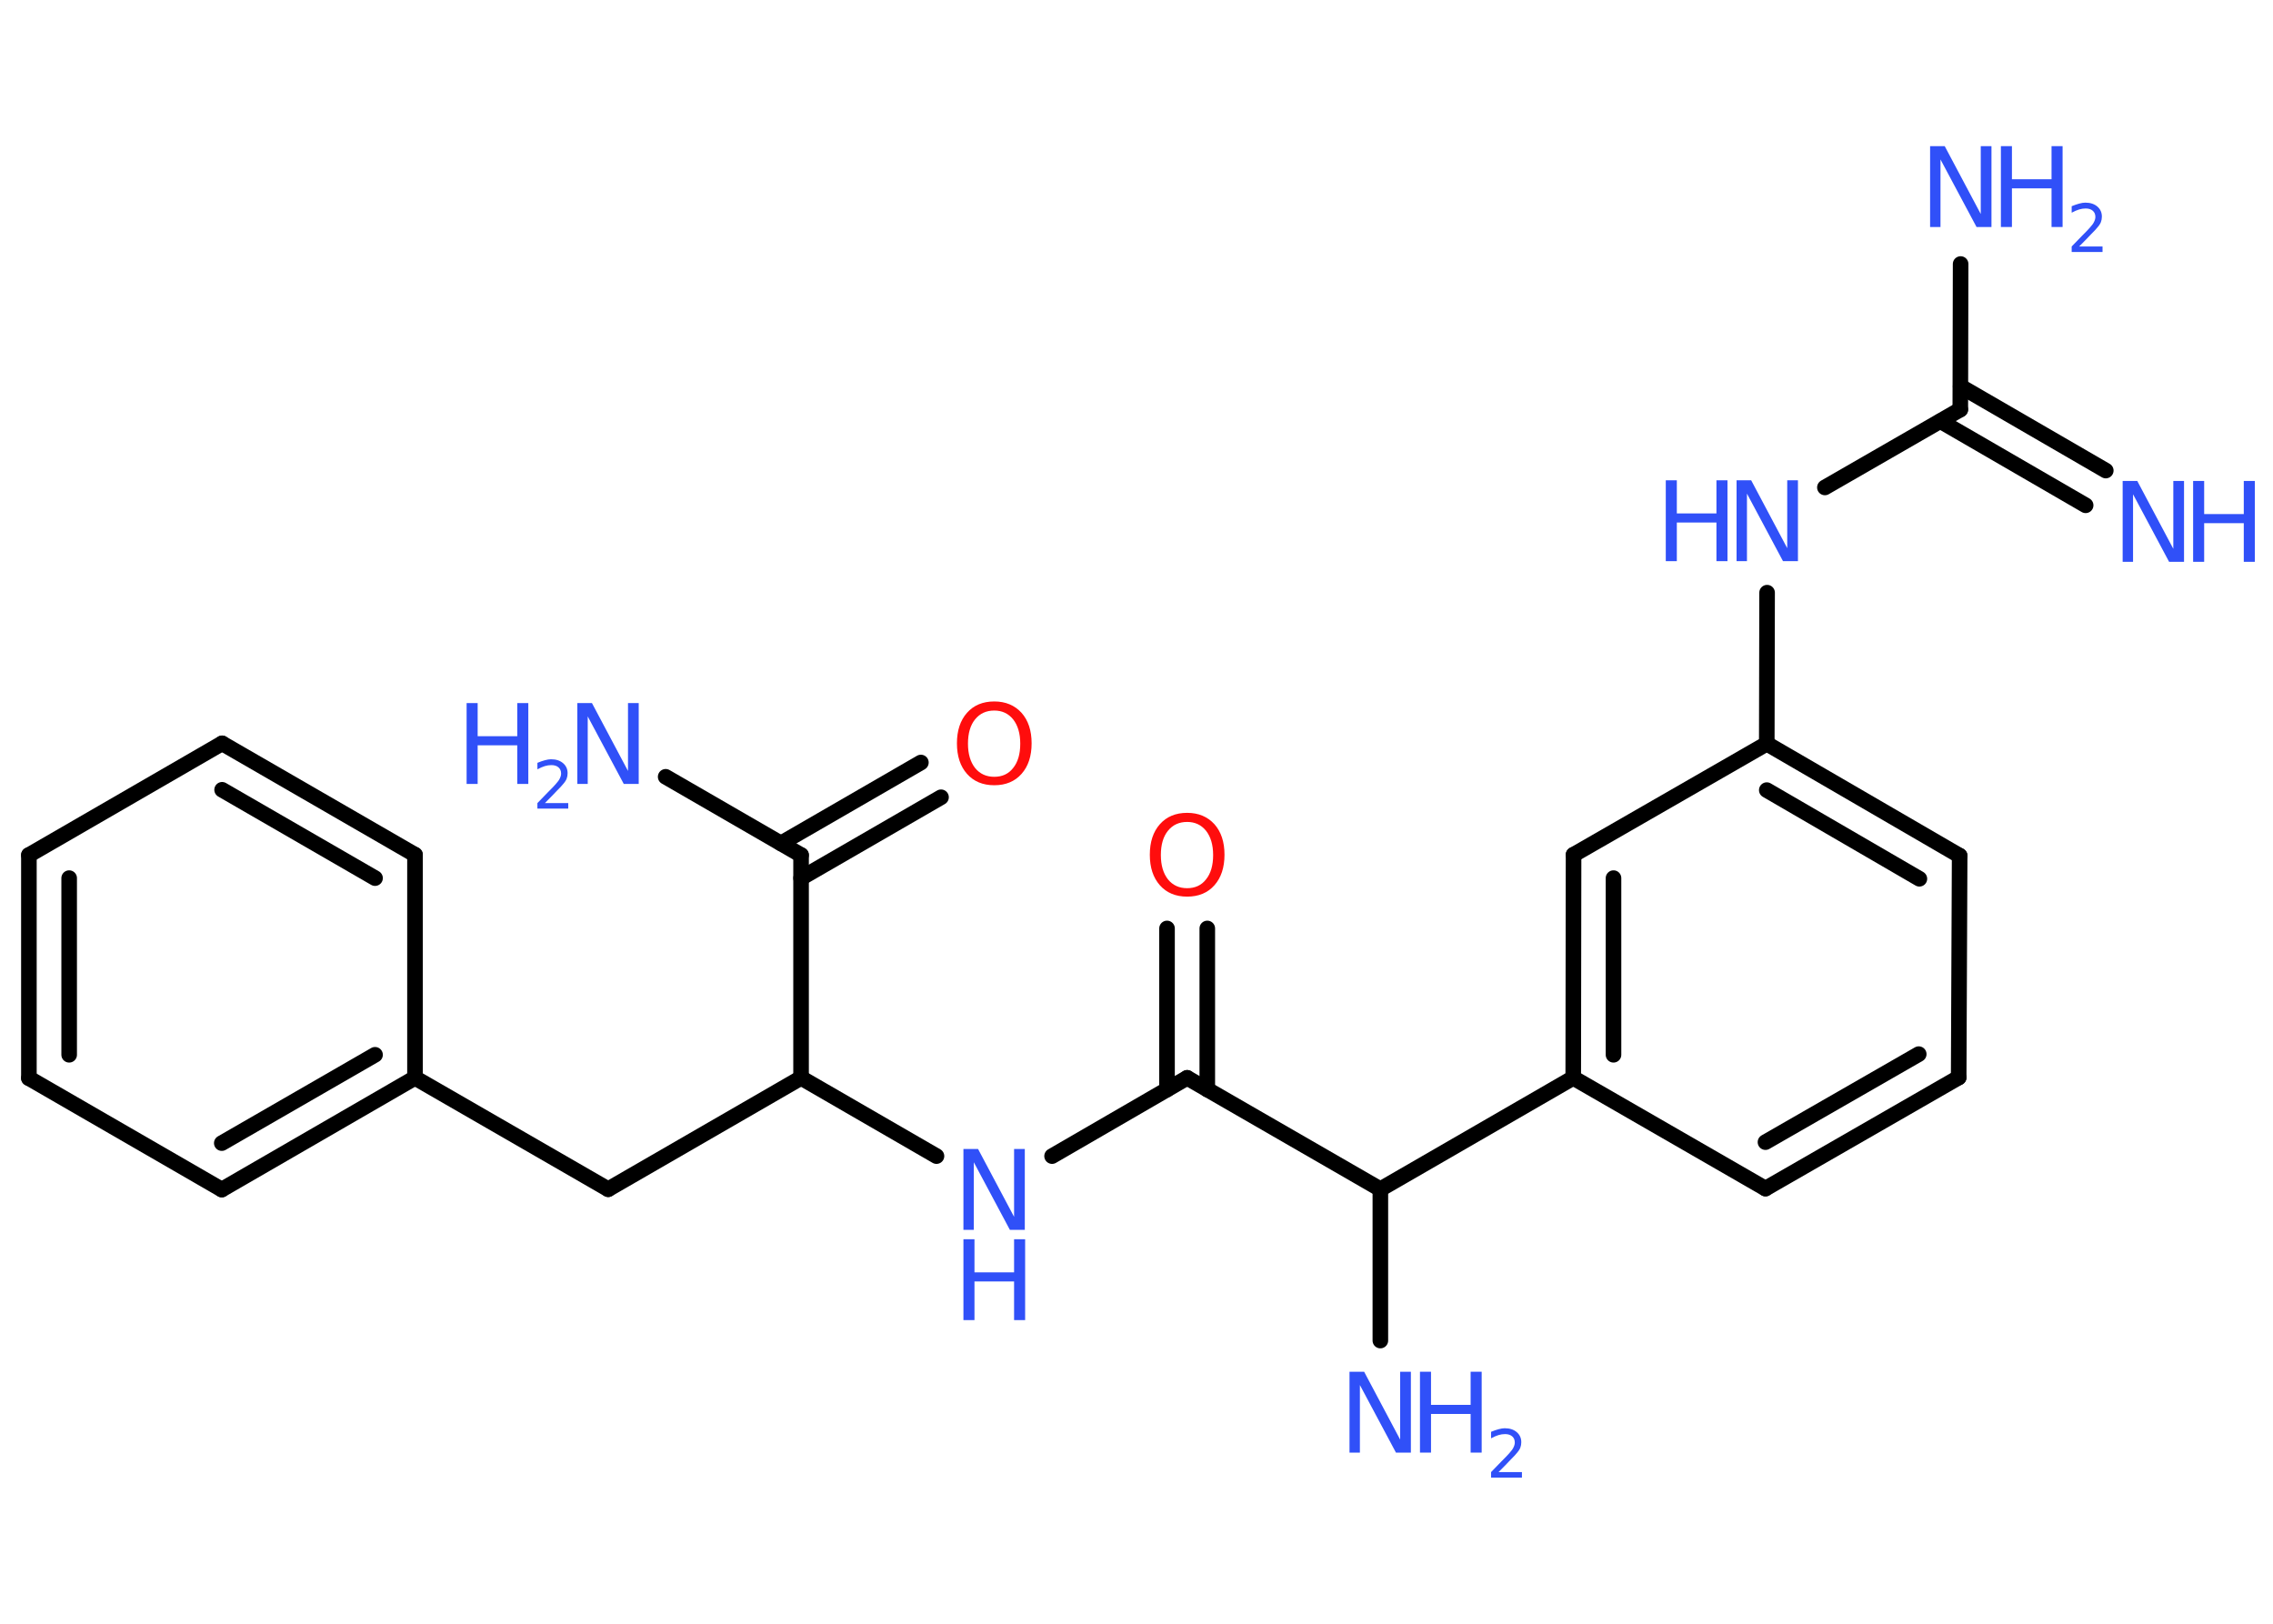 <?xml version='1.0' encoding='UTF-8'?>
<!DOCTYPE svg PUBLIC "-//W3C//DTD SVG 1.1//EN" "http://www.w3.org/Graphics/SVG/1.1/DTD/svg11.dtd">
<svg version='1.2' xmlns='http://www.w3.org/2000/svg' xmlns:xlink='http://www.w3.org/1999/xlink' width='70.0mm' height='50.0mm' viewBox='0 0 70.0 50.0'>
  <desc>Generated by the Chemistry Development Kit (http://github.com/cdk)</desc>
  <g stroke-linecap='round' stroke-linejoin='round' stroke='#000000' stroke-width='.48' fill='#3050F8'>
    <rect x='.0' y='.0' width='70.0' height='50.0' fill='#FFFFFF' stroke='none'/>
    <g id='mol1' class='mol'>
      <g id='mol1bnd1' class='bond'>
        <line x1='64.23' y1='15.56' x2='59.76' y2='12.97'/>
        <line x1='64.85' y1='14.49' x2='60.38' y2='11.9'/>
      </g>
      <line id='mol1bnd2' class='bond' x1='60.37' y1='12.61' x2='60.38' y2='8.13'/>
      <line id='mol1bnd3' class='bond' x1='60.37' y1='12.61' x2='56.2' y2='15.01'/>
      <line id='mol1bnd4' class='bond' x1='54.42' y1='18.25' x2='54.41' y2='22.9'/>
      <g id='mol1bnd5' class='bond'>
        <line x1='60.35' y1='26.35' x2='54.41' y2='22.9'/>
        <line x1='59.11' y1='27.06' x2='54.41' y2='24.33'/>
      </g>
      <line id='mol1bnd6' class='bond' x1='60.35' y1='26.35' x2='60.32' y2='33.18'/>
      <g id='mol1bnd7' class='bond'>
        <line x1='54.37' y1='36.6' x2='60.32' y2='33.18'/>
        <line x1='54.37' y1='35.17' x2='59.09' y2='32.46'/>
      </g>
      <line id='mol1bnd8' class='bond' x1='54.37' y1='36.6' x2='48.45' y2='33.19'/>
      <line id='mol1bnd9' class='bond' x1='48.45' y1='33.19' x2='42.51' y2='36.62'/>
      <line id='mol1bnd10' class='bond' x1='42.51' y1='36.62' x2='42.51' y2='41.28'/>
      <line id='mol1bnd11' class='bond' x1='42.51' y1='36.62' x2='36.56' y2='33.19'/>
      <g id='mol1bnd12' class='bond'>
        <line x1='35.94' y1='33.55' x2='35.94' y2='28.59'/>
        <line x1='37.18' y1='33.55' x2='37.18' y2='28.59'/>
      </g>
      <line id='mol1bnd13' class='bond' x1='36.56' y1='33.19' x2='32.4' y2='35.6'/>
      <line id='mol1bnd14' class='bond' x1='28.84' y1='35.6' x2='24.67' y2='33.19'/>
      <line id='mol1bnd15' class='bond' x1='24.67' y1='33.19' x2='18.73' y2='36.62'/>
      <line id='mol1bnd16' class='bond' x1='18.73' y1='36.62' x2='12.78' y2='33.19'/>
      <g id='mol1bnd17' class='bond'>
        <line x1='6.83' y1='36.63' x2='12.78' y2='33.19'/>
        <line x1='6.83' y1='35.2' x2='11.55' y2='32.48'/>
      </g>
      <line id='mol1bnd18' class='bond' x1='6.83' y1='36.63' x2='.89' y2='33.2'/>
      <g id='mol1bnd19' class='bond'>
        <line x1='.89' y1='26.33' x2='.89' y2='33.2'/>
        <line x1='2.13' y1='27.04' x2='2.13' y2='32.48'/>
      </g>
      <line id='mol1bnd20' class='bond' x1='.89' y1='26.33' x2='6.84' y2='22.89'/>
      <g id='mol1bnd21' class='bond'>
        <line x1='12.78' y1='26.32' x2='6.84' y2='22.89'/>
        <line x1='11.55' y1='27.04' x2='6.84' y2='24.32'/>
      </g>
      <line id='mol1bnd22' class='bond' x1='12.78' y1='33.19' x2='12.78' y2='26.32'/>
      <line id='mol1bnd23' class='bond' x1='24.67' y1='33.19' x2='24.67' y2='26.33'/>
      <line id='mol1bnd24' class='bond' x1='24.67' y1='26.33' x2='20.5' y2='23.92'/>
      <g id='mol1bnd25' class='bond'>
        <line x1='24.05' y1='25.97' x2='28.36' y2='23.48'/>
        <line x1='24.67' y1='27.04' x2='28.98' y2='24.55'/>
      </g>
      <g id='mol1bnd26' class='bond'>
        <line x1='48.46' y1='26.32' x2='48.45' y2='33.19'/>
        <line x1='49.69' y1='27.04' x2='49.69' y2='32.48'/>
      </g>
      <line id='mol1bnd27' class='bond' x1='54.41' y1='22.9' x2='48.46' y2='26.32'/>
      <g id='mol1atm1' class='atom'>
        <path d='M65.37 14.81h.45l1.11 2.09v-2.09h.33v2.49h-.46l-1.11 -2.08v2.08h-.32v-2.49z' stroke='none'/>
        <path d='M67.54 14.81h.34v1.02h1.22v-1.02h.34v2.49h-.34v-1.19h-1.22v1.19h-.34v-2.49z' stroke='none'/>
      </g>
      <g id='mol1atm3' class='atom'>
        <path d='M59.44 4.5h.45l1.11 2.09v-2.09h.33v2.49h-.46l-1.11 -2.08v2.08h-.32v-2.49z' stroke='none'/>
        <path d='M61.62 4.5h.34v1.02h1.22v-1.02h.34v2.49h-.34v-1.19h-1.22v1.19h-.34v-2.49z' stroke='none'/>
        <path d='M64.04 7.59h.71v.17h-.95v-.17q.12 -.12 .31 -.32q.2 -.2 .25 -.26q.1 -.11 .13 -.18q.04 -.08 .04 -.15q.0 -.12 -.08 -.19q-.08 -.07 -.22 -.07q-.1 .0 -.2 .03q-.1 .03 -.23 .1v-.2q.12 -.05 .23 -.08q.11 -.03 .19 -.03q.23 .0 .37 .12q.14 .12 .14 .31q.0 .09 -.03 .17q-.03 .08 -.13 .19q-.02 .03 -.16 .17q-.13 .14 -.38 .39z' stroke='none'/>
      </g>
      <g id='mol1atm4' class='atom'>
        <path d='M53.48 14.79h.45l1.11 2.09v-2.09h.33v2.49h-.46l-1.11 -2.08v2.08h-.32v-2.49z' stroke='none'/>
        <path d='M51.3 14.79h.34v1.02h1.22v-1.02h.34v2.49h-.34v-1.19h-1.22v1.19h-.34v-2.49z' stroke='none'/>
      </g>
      <g id='mol1atm11' class='atom'>
        <path d='M41.56 42.24h.45l1.11 2.09v-2.09h.33v2.49h-.46l-1.11 -2.08v2.08h-.32v-2.49z' stroke='none'/>
        <path d='M43.73 42.24h.34v1.02h1.22v-1.02h.34v2.49h-.34v-1.19h-1.22v1.19h-.34v-2.49z' stroke='none'/>
        <path d='M46.16 45.33h.71v.17h-.95v-.17q.12 -.12 .31 -.32q.2 -.2 .25 -.26q.1 -.11 .13 -.18q.04 -.08 .04 -.15q.0 -.12 -.08 -.19q-.08 -.07 -.22 -.07q-.1 .0 -.2 .03q-.1 .03 -.23 .1v-.2q.12 -.05 .23 -.08q.11 -.03 .19 -.03q.23 .0 .37 .12q.14 .12 .14 .31q.0 .09 -.03 .17q-.03 .08 -.13 .19q-.02 .03 -.16 .17q-.13 .14 -.38 .39z' stroke='none'/>
      </g>
      <path id='mol1atm13' class='atom' d='M36.56 25.31q-.37 .0 -.59 .27q-.22 .27 -.22 .75q.0 .47 .22 .75q.22 .27 .59 .27q.37 .0 .58 -.27q.22 -.27 .22 -.75q.0 -.47 -.22 -.75q-.22 -.27 -.58 -.27zM36.56 25.03q.52 .0 .84 .35q.31 .35 .31 .94q.0 .59 -.31 .94q-.31 .35 -.84 .35q-.53 .0 -.84 -.35q-.31 -.35 -.31 -.94q.0 -.59 .31 -.94q.31 -.35 .84 -.35z' stroke='none' fill='#FF0D0D'/>
      <g id='mol1atm14' class='atom'>
        <path d='M29.67 35.38h.45l1.11 2.09v-2.09h.33v2.49h-.46l-1.11 -2.08v2.08h-.32v-2.49z' stroke='none'/>
        <path d='M29.67 38.16h.34v1.02h1.22v-1.02h.34v2.49h-.34v-1.19h-1.22v1.19h-.34v-2.49z' stroke='none'/>
      </g>
      <g id='mol1atm24' class='atom'>
        <path d='M17.78 21.65h.45l1.11 2.09v-2.09h.33v2.49h-.46l-1.11 -2.08v2.08h-.32v-2.49z' stroke='none'/>
        <path d='M14.37 21.65h.34v1.02h1.22v-1.02h.34v2.49h-.34v-1.19h-1.22v1.19h-.34v-2.49z' stroke='none'/>
        <path d='M16.79 24.73h.71v.17h-.95v-.17q.12 -.12 .31 -.32q.2 -.2 .25 -.26q.1 -.11 .13 -.18q.04 -.08 .04 -.15q.0 -.12 -.08 -.19q-.08 -.07 -.22 -.07q-.1 .0 -.2 .03q-.1 .03 -.23 .1v-.2q.12 -.05 .23 -.08q.11 -.03 .19 -.03q.23 .0 .37 .12q.14 .12 .14 .31q.0 .09 -.03 .17q-.03 .08 -.13 .19q-.02 .03 -.16 .17q-.13 .14 -.38 .39z' stroke='none'/>
      </g>
      <path id='mol1atm25' class='atom' d='M30.62 21.88q-.37 .0 -.59 .27q-.22 .27 -.22 .75q.0 .47 .22 .75q.22 .27 .59 .27q.37 .0 .58 -.27q.22 -.27 .22 -.75q.0 -.47 -.22 -.75q-.22 -.27 -.58 -.27zM30.62 21.6q.52 .0 .84 .35q.31 .35 .31 .94q.0 .59 -.31 .94q-.31 .35 -.84 .35q-.53 .0 -.84 -.35q-.31 -.35 -.31 -.94q.0 -.59 .31 -.94q.31 -.35 .84 -.35z' stroke='none' fill='#FF0D0D'/>
    </g>
  </g>
</svg>
